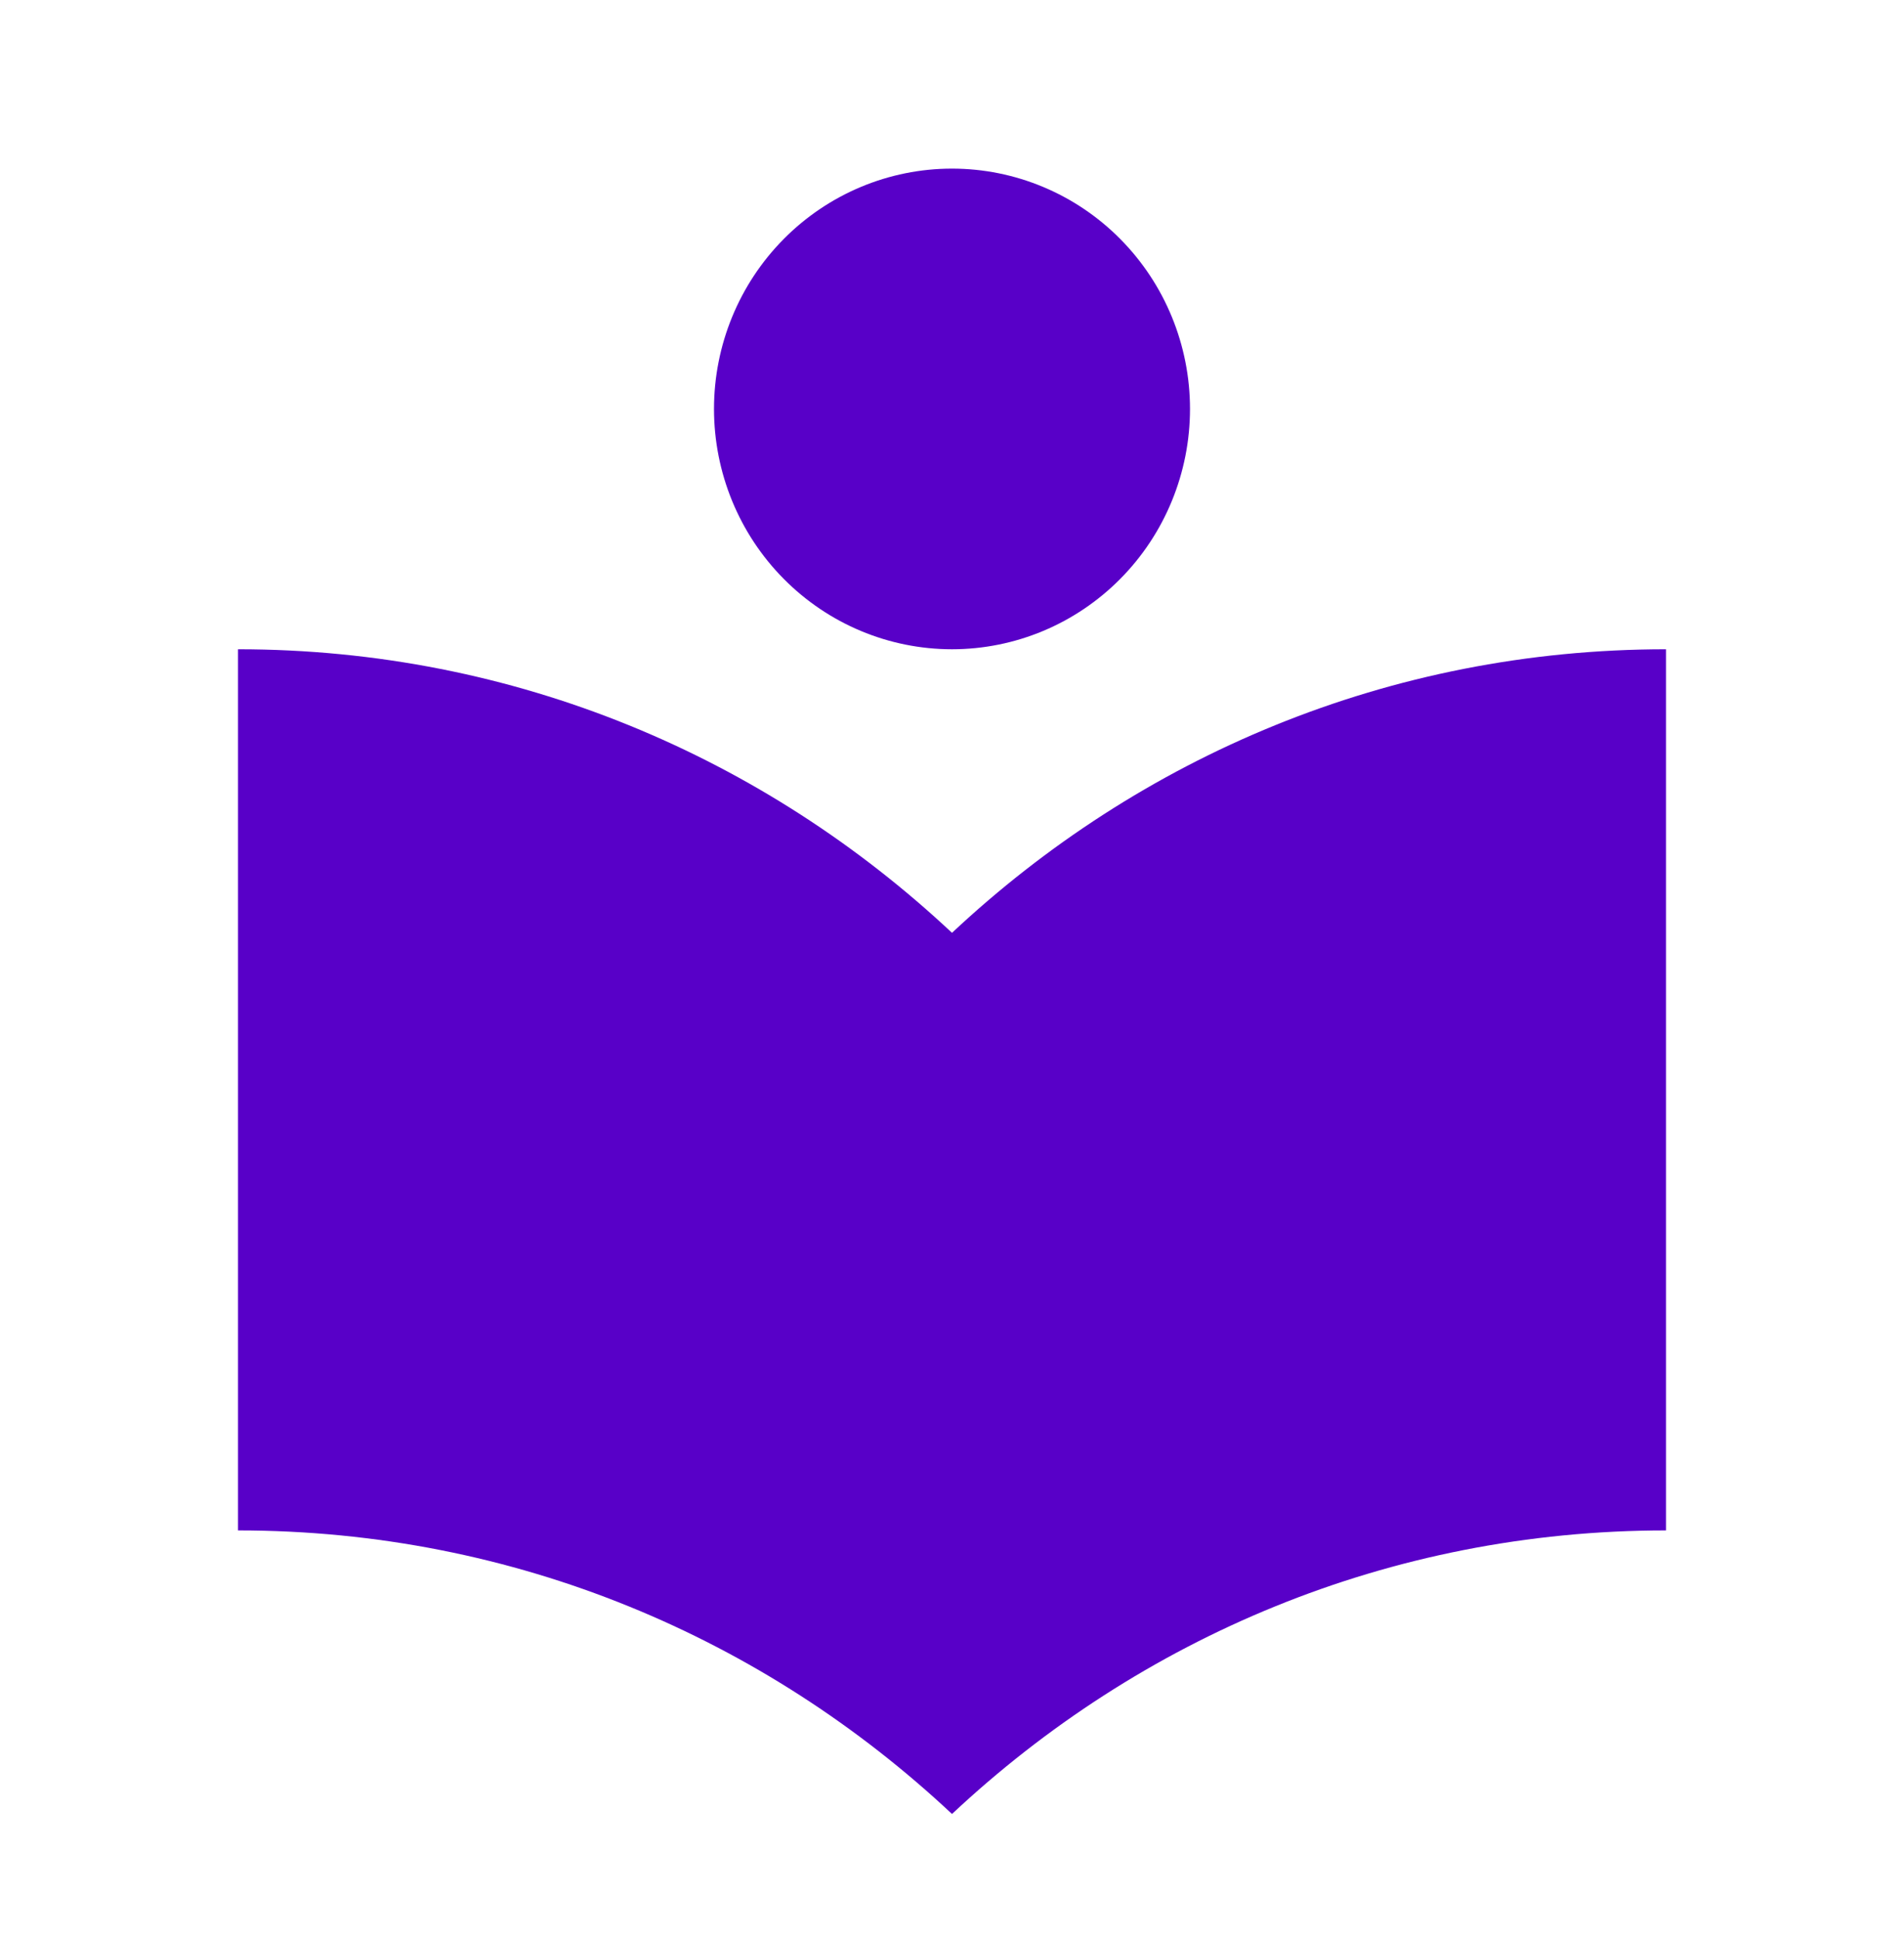 <svg width="55" height="56" viewBox="0 0 55 56" fill="none" xmlns="http://www.w3.org/2000/svg">
<path d="M27.5 18.748C29.323 18.748 31.072 18.017 32.361 16.715C33.651 15.414 34.375 13.649 34.375 11.808C34.375 9.968 33.651 8.203 32.361 6.902C31.072 5.6 29.323 4.869 27.5 4.869C25.677 4.869 23.928 5.6 22.639 6.902C21.349 8.203 20.625 9.968 20.625 11.808C20.625 13.649 21.349 15.414 22.639 16.715C23.928 18.017 25.677 18.748 27.5 18.748ZM27.5 26.936C22.092 21.87 14.896 18.748 6.875 18.748V44.192C14.896 44.192 22.092 47.314 27.5 52.38C32.908 47.314 40.104 44.192 48.125 44.192V18.748C40.104 18.748 32.908 21.87 27.5 26.936Z" fill="#5800C8"/>
</svg>
